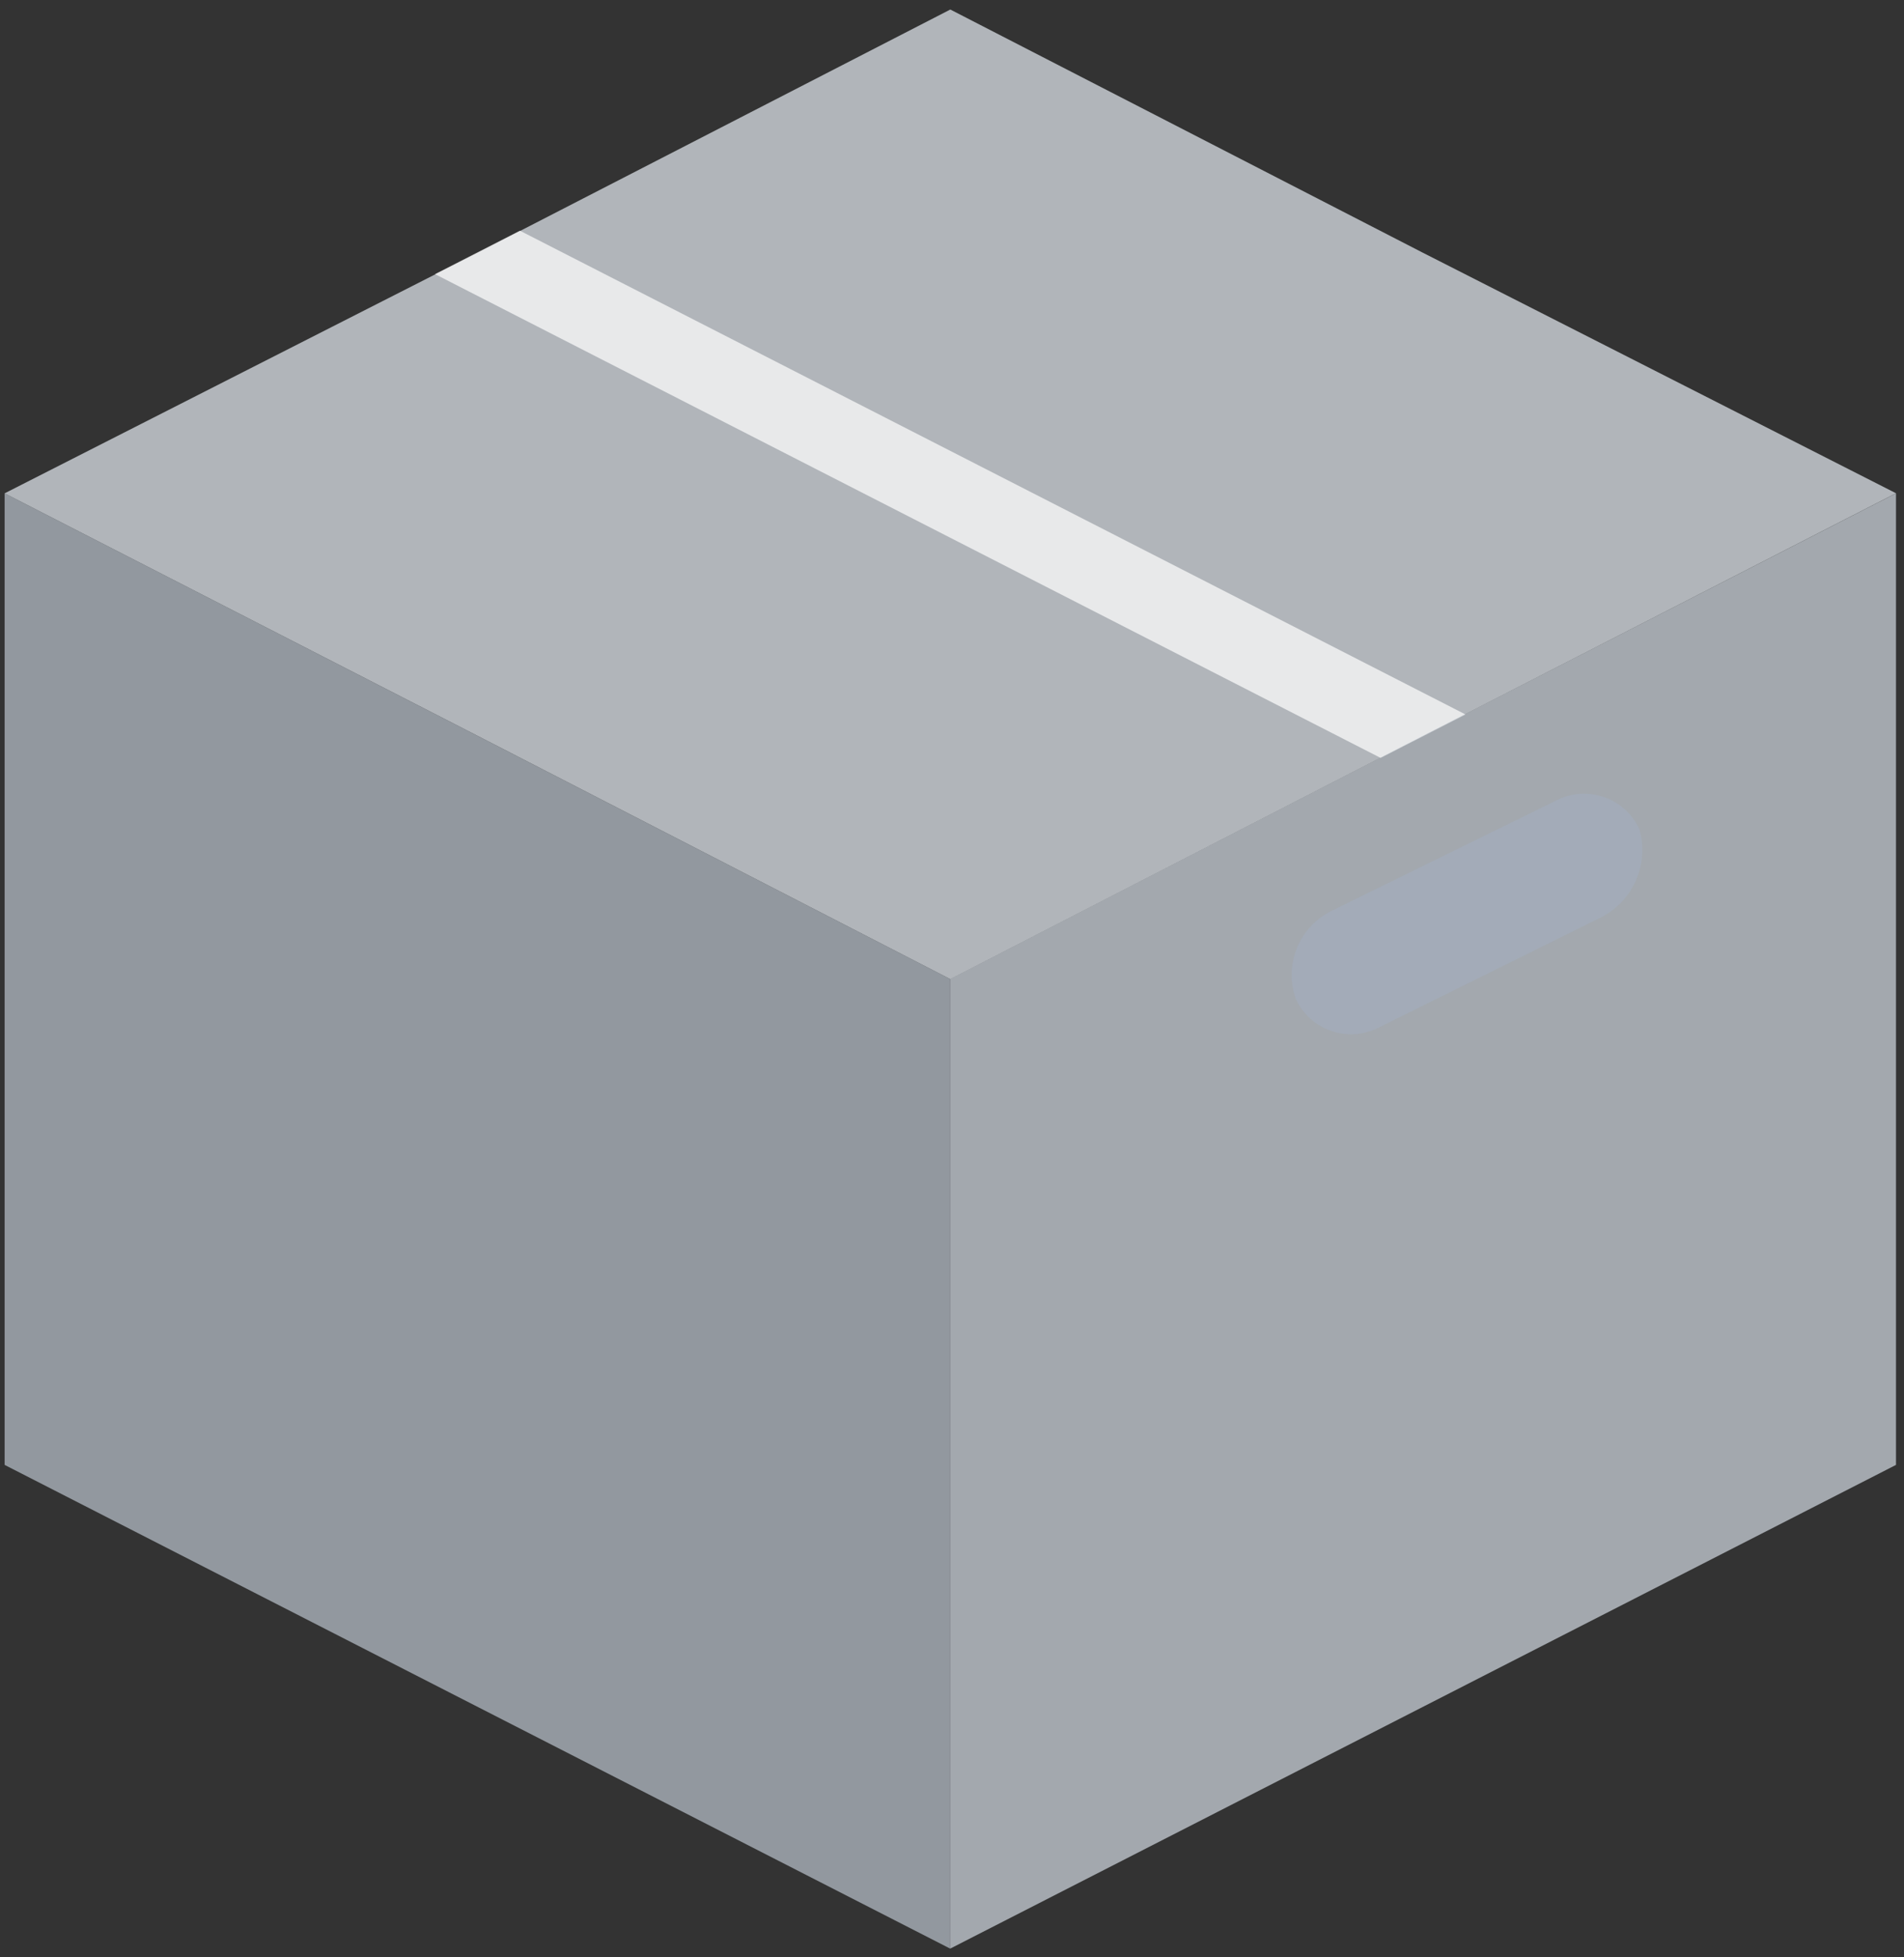 <svg width="72" height="74" viewBox="0 0 72 74" fill="none" xmlns="http://www.w3.org/2000/svg">
<rect x="0" y="0" width="72" height="74" fill="#333333" stroke="none"/>
<path opacity="0.7" d="M35.936 0.36L53.779 9.541L71.697 18.648L53.779 27.836L35.935 37.017L18.092 27.836L0.175 18.651L18.093 9.541L35.936 0.36Z" fill="#E7EDF4"/>
<path opacity="0.7" d="M19.66 8.722L55.42 27.012L52.21 28.655L16.45 10.364L19.66 8.722Z" fill="white"/>
<path opacity="0.7" d="M71.697 55.383V18.651L53.779 27.832L35.936 37.012V73.668L71.697 55.383Z" fill="#D3DBE3"/>
<path opacity="0.7" d="M50.419 34.404L58.781 30.298C59.058 30.144 59.363 30.049 59.679 30.018C59.994 29.988 60.312 30.023 60.614 30.121C60.915 30.219 61.193 30.378 61.43 30.589C61.667 30.799 61.858 31.056 61.991 31.344C62.178 31.99 62.13 32.682 61.857 33.297C61.584 33.911 61.102 34.41 60.498 34.705L52.211 38.811C51.934 38.965 51.628 39.06 51.313 39.091C50.998 39.121 50.679 39.087 50.378 38.988C50.077 38.89 49.799 38.731 49.562 38.521C49.325 38.31 49.134 38.053 49.001 37.766C48.775 37.13 48.795 36.432 49.058 35.81C49.32 35.188 49.806 34.687 50.419 34.404Z" fill="#A3ADBC"/>
<path opacity="0.7" d="M35.936 73.673V37.017L18.093 27.837L0.175 18.651V55.383L35.936 73.673Z" fill="#BBC3CE"/>
</svg>
